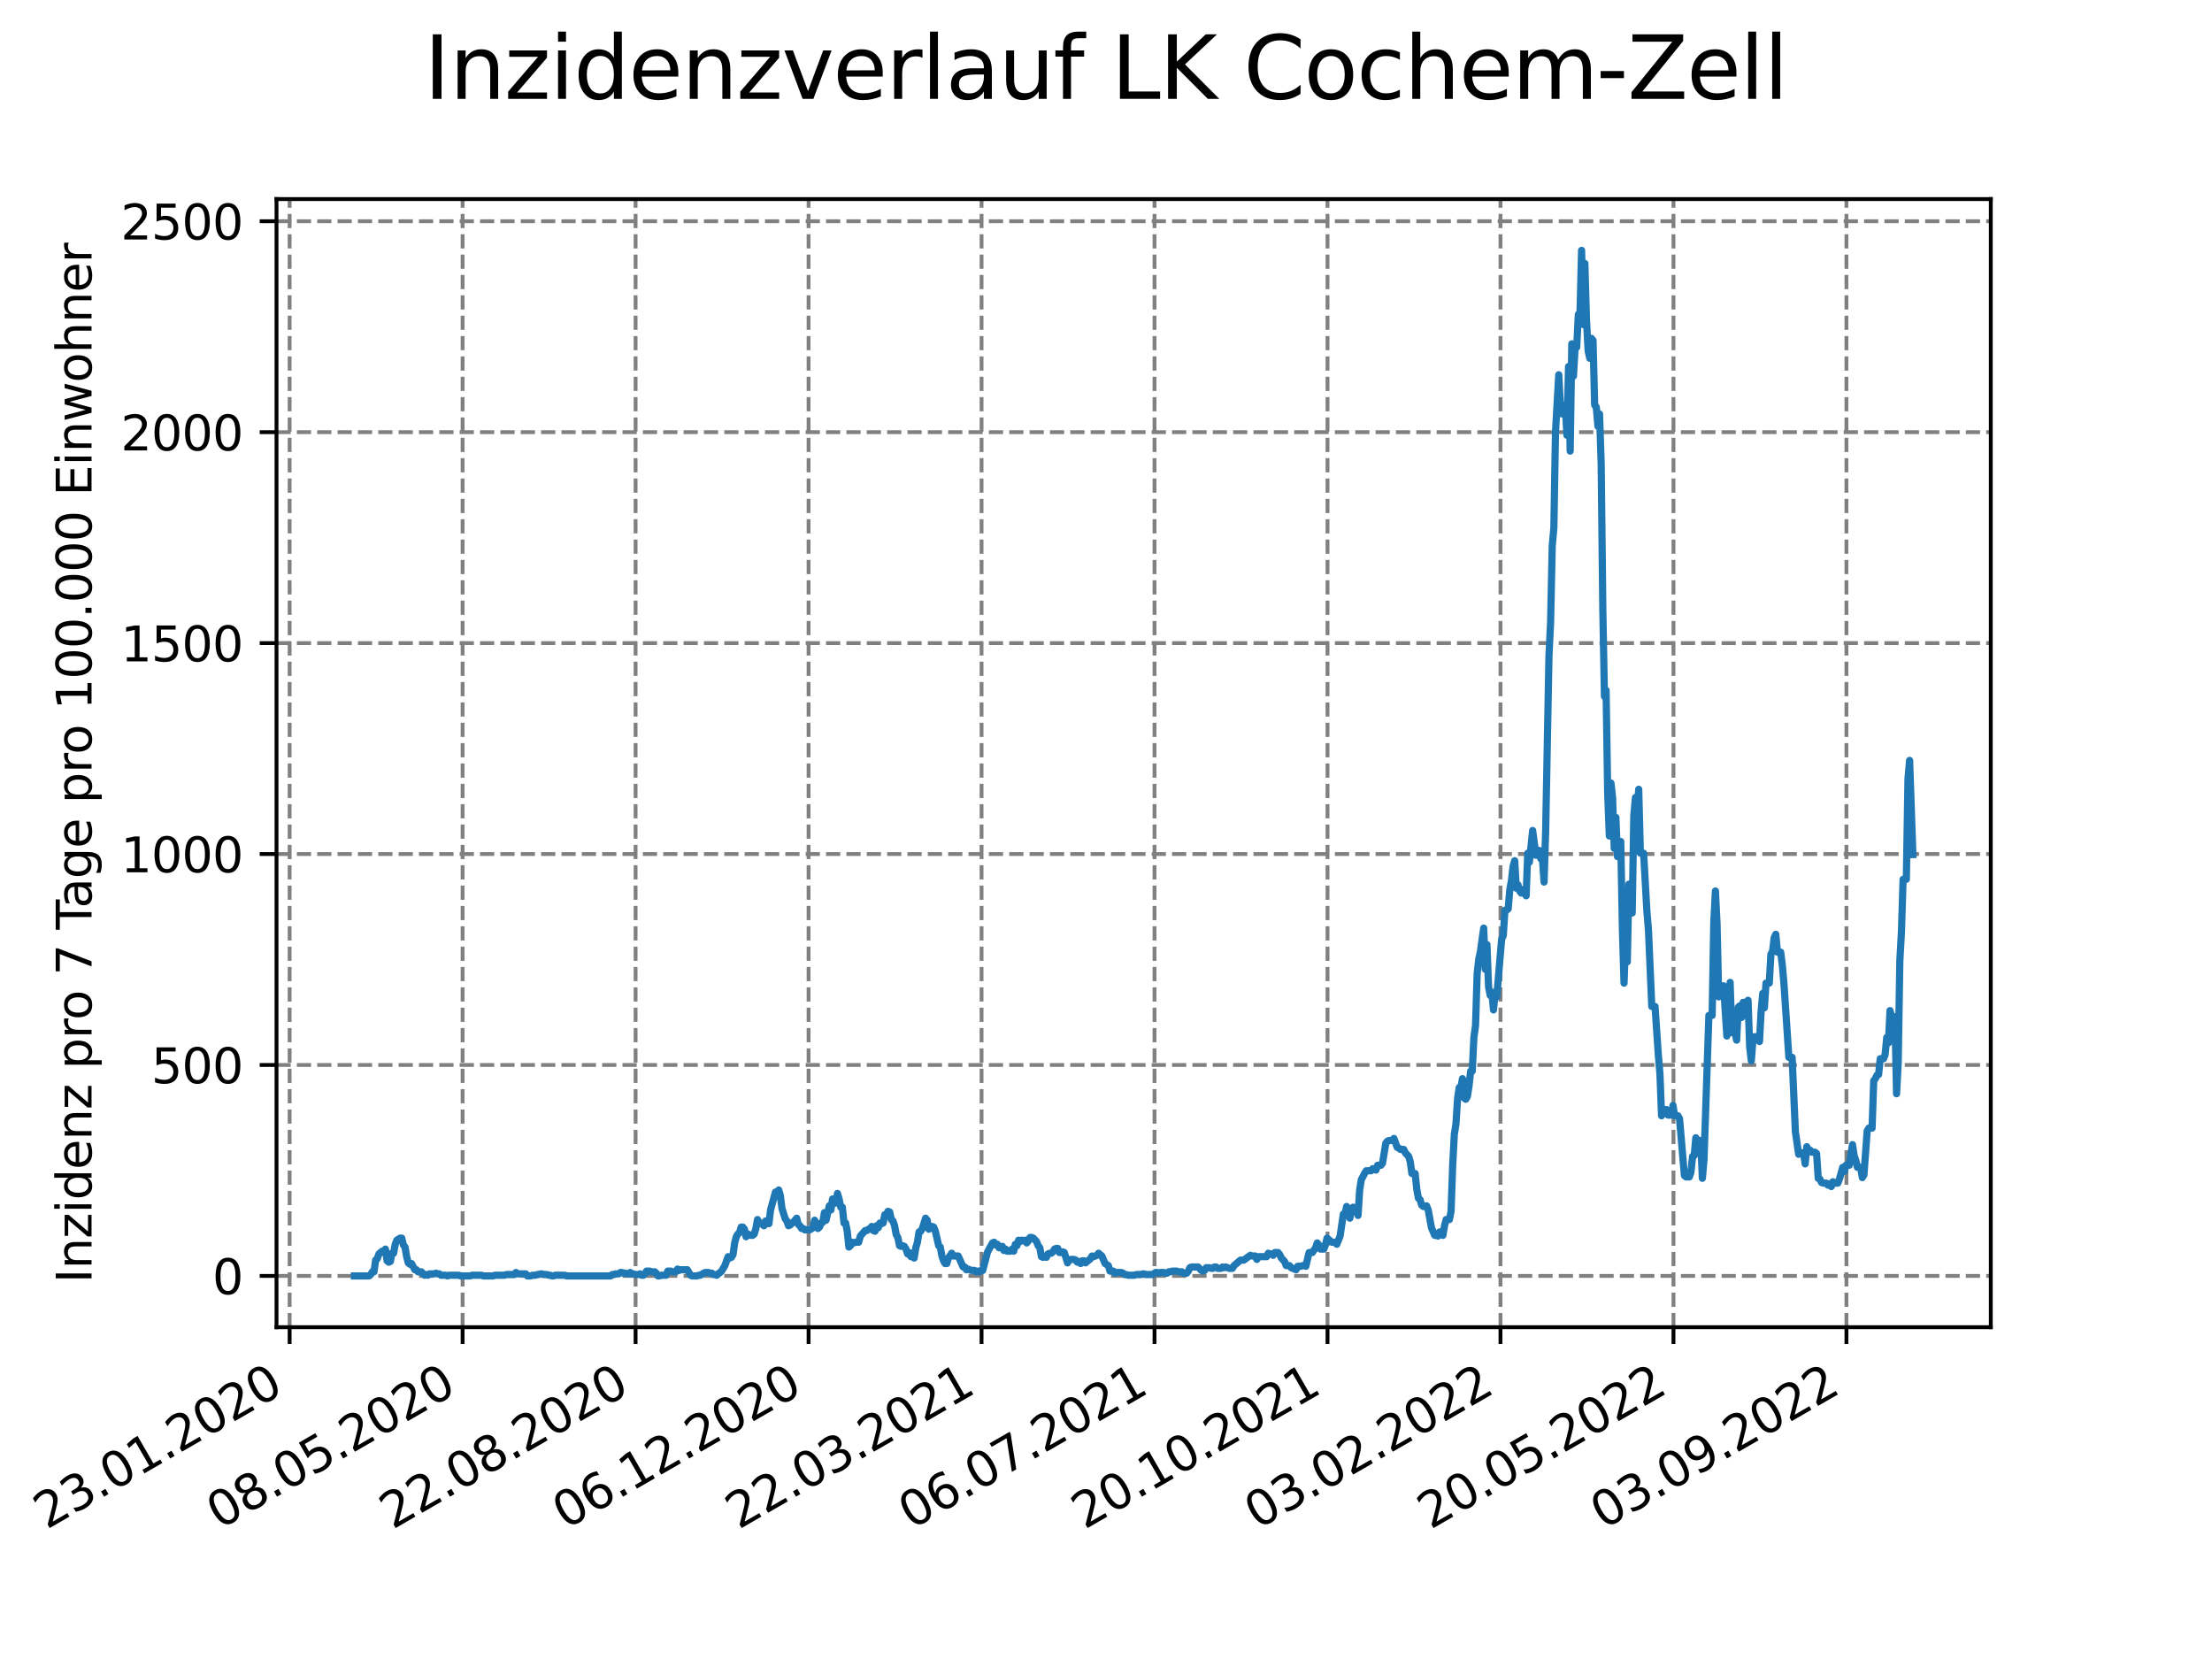 <?xml version="1.0" encoding="utf-8" standalone="no"?>
<!DOCTYPE svg PUBLIC "-//W3C//DTD SVG 1.1//EN"
  "http://www.w3.org/Graphics/SVG/1.1/DTD/svg11.dtd">
<svg xmlns:xlink="http://www.w3.org/1999/xlink" width="460.8pt" height="345.6pt" viewBox="0 0 460.8 345.6" xmlns="http://www.w3.org/2000/svg" version="1.1">
 <defs>
  <style type="text/css">*{stroke-linejoin: round; stroke-linecap: butt}</style>
 </defs>
 <g id="figure_1">
  <g id="patch_1">
   <path d="M 0 345.6 
L 460.8 345.6 
L 460.8 0 
L 0 0 
z
" style="fill: #ffffff"/>
  </g>
  <g id="axes_1">
   <g id="patch_2">
    <path d="M 57.6 276.48 
L 414.72 276.48 
L 414.72 41.472 
L 57.6 41.472 
z
" style="fill: #ffffff"/>
   </g>
   <g id="matplotlib.axis_1">
    <g id="xtick_1">
     <g id="line2d_1">
      <path d="M 60.334 276.48 
L 60.334 41.472 
" clip-path="url(#p005f970c4f)" style="fill: none; stroke-dasharray: 2.96,1.28; stroke-dashoffset: 0; stroke: #808080; stroke-width: 0.8"/>
     </g>
     <g id="line2d_2">
      <defs>
       <path id="m976bbdce3c" d="M 0 0 
L 0 3.5 
" style="stroke: #000000; stroke-width: 0.8"/>
      </defs>
      <g>
       <use xlink:href="#m976bbdce3c" x="60.334" y="276.48" style="stroke: #000000; stroke-width: 0.8"/>
      </g>
     </g>
     <g id="text_1">
      <!-- 23.01.2020 -->
      <g transform="translate(9.709 318.689) rotate(-30) scale(0.1 -0.1)">
       <defs>
        <path id="DejaVuSans-32" d="M 1228 531 
L 3431 531 
L 3431 0 
L 469 0 
L 469 531 
Q 828 903 1448 1529 
Q 2069 2156 2228 2338 
Q 2531 2678 2651 2914 
Q 2772 3150 2772 3378 
Q 2772 3750 2511 3984 
Q 2250 4219 1831 4219 
Q 1534 4219 1204 4116 
Q 875 4013 500 3803 
L 500 4441 
Q 881 4594 1212 4672 
Q 1544 4750 1819 4750 
Q 2544 4750 2975 4387 
Q 3406 4025 3406 3419 
Q 3406 3131 3298 2873 
Q 3191 2616 2906 2266 
Q 2828 2175 2409 1742 
Q 1991 1309 1228 531 
z
" transform="scale(0.016)"/>
        <path id="DejaVuSans-33" d="M 2597 2516 
Q 3050 2419 3304 2112 
Q 3559 1806 3559 1356 
Q 3559 666 3084 287 
Q 2609 -91 1734 -91 
Q 1441 -91 1130 -33 
Q 819 25 488 141 
L 488 750 
Q 750 597 1062 519 
Q 1375 441 1716 441 
Q 2309 441 2620 675 
Q 2931 909 2931 1356 
Q 2931 1769 2642 2001 
Q 2353 2234 1838 2234 
L 1294 2234 
L 1294 2753 
L 1863 2753 
Q 2328 2753 2575 2939 
Q 2822 3125 2822 3475 
Q 2822 3834 2567 4026 
Q 2313 4219 1838 4219 
Q 1578 4219 1281 4162 
Q 984 4106 628 3988 
L 628 4550 
Q 988 4650 1302 4700 
Q 1616 4750 1894 4750 
Q 2613 4750 3031 4423 
Q 3450 4097 3450 3541 
Q 3450 3153 3228 2886 
Q 3006 2619 2597 2516 
z
" transform="scale(0.016)"/>
        <path id="DejaVuSans-2e" d="M 684 794 
L 1344 794 
L 1344 0 
L 684 0 
L 684 794 
z
" transform="scale(0.016)"/>
        <path id="DejaVuSans-30" d="M 2034 4250 
Q 1547 4250 1301 3770 
Q 1056 3291 1056 2328 
Q 1056 1369 1301 889 
Q 1547 409 2034 409 
Q 2525 409 2770 889 
Q 3016 1369 3016 2328 
Q 3016 3291 2770 3770 
Q 2525 4250 2034 4250 
z
M 2034 4750 
Q 2819 4750 3233 4129 
Q 3647 3509 3647 2328 
Q 3647 1150 3233 529 
Q 2819 -91 2034 -91 
Q 1250 -91 836 529 
Q 422 1150 422 2328 
Q 422 3509 836 4129 
Q 1250 4750 2034 4750 
z
" transform="scale(0.016)"/>
        <path id="DejaVuSans-31" d="M 794 531 
L 1825 531 
L 1825 4091 
L 703 3866 
L 703 4441 
L 1819 4666 
L 2450 4666 
L 2450 531 
L 3481 531 
L 3481 0 
L 794 0 
L 794 531 
z
" transform="scale(0.016)"/>
       </defs>
       <use xlink:href="#DejaVuSans-32"/>
       <use xlink:href="#DejaVuSans-33" x="63.623"/>
       <use xlink:href="#DejaVuSans-2e" x="127.246"/>
       <use xlink:href="#DejaVuSans-30" x="159.033"/>
       <use xlink:href="#DejaVuSans-31" x="222.656"/>
       <use xlink:href="#DejaVuSans-2e" x="286.279"/>
       <use xlink:href="#DejaVuSans-32" x="318.066"/>
       <use xlink:href="#DejaVuSans-30" x="381.689"/>
       <use xlink:href="#DejaVuSans-32" x="445.312"/>
       <use xlink:href="#DejaVuSans-30" x="508.936"/>
      </g>
     </g>
    </g>
    <g id="xtick_2">
     <g id="line2d_3">
      <path d="M 96.369 276.48 
L 96.369 41.472 
" clip-path="url(#p005f970c4f)" style="fill: none; stroke-dasharray: 2.96,1.28; stroke-dashoffset: 0; stroke: #808080; stroke-width: 0.8"/>
     </g>
     <g id="line2d_4">
      <g>
       <use xlink:href="#m976bbdce3c" x="96.369" y="276.48" style="stroke: #000000; stroke-width: 0.8"/>
      </g>
     </g>
     <g id="text_2">
      <!-- 08.05.2020 -->
      <g transform="translate(45.744 318.689) rotate(-30) scale(0.1 -0.1)">
       <defs>
        <path id="DejaVuSans-38" d="M 2034 2216 
Q 1584 2216 1326 1975 
Q 1069 1734 1069 1313 
Q 1069 891 1326 650 
Q 1584 409 2034 409 
Q 2484 409 2743 651 
Q 3003 894 3003 1313 
Q 3003 1734 2745 1975 
Q 2488 2216 2034 2216 
z
M 1403 2484 
Q 997 2584 770 2862 
Q 544 3141 544 3541 
Q 544 4100 942 4425 
Q 1341 4750 2034 4750 
Q 2731 4750 3128 4425 
Q 3525 4100 3525 3541 
Q 3525 3141 3298 2862 
Q 3072 2584 2669 2484 
Q 3125 2378 3379 2068 
Q 3634 1759 3634 1313 
Q 3634 634 3220 271 
Q 2806 -91 2034 -91 
Q 1263 -91 848 271 
Q 434 634 434 1313 
Q 434 1759 690 2068 
Q 947 2378 1403 2484 
z
M 1172 3481 
Q 1172 3119 1398 2916 
Q 1625 2713 2034 2713 
Q 2441 2713 2670 2916 
Q 2900 3119 2900 3481 
Q 2900 3844 2670 4047 
Q 2441 4250 2034 4250 
Q 1625 4250 1398 4047 
Q 1172 3844 1172 3481 
z
" transform="scale(0.016)"/>
        <path id="DejaVuSans-35" d="M 691 4666 
L 3169 4666 
L 3169 4134 
L 1269 4134 
L 1269 2991 
Q 1406 3038 1543 3061 
Q 1681 3084 1819 3084 
Q 2600 3084 3056 2656 
Q 3513 2228 3513 1497 
Q 3513 744 3044 326 
Q 2575 -91 1722 -91 
Q 1428 -91 1123 -41 
Q 819 9 494 109 
L 494 744 
Q 775 591 1075 516 
Q 1375 441 1709 441 
Q 2250 441 2565 725 
Q 2881 1009 2881 1497 
Q 2881 1984 2565 2268 
Q 2250 2553 1709 2553 
Q 1456 2553 1204 2497 
Q 953 2441 691 2322 
L 691 4666 
z
" transform="scale(0.016)"/>
       </defs>
       <use xlink:href="#DejaVuSans-30"/>
       <use xlink:href="#DejaVuSans-38" x="63.623"/>
       <use xlink:href="#DejaVuSans-2e" x="127.246"/>
       <use xlink:href="#DejaVuSans-30" x="159.033"/>
       <use xlink:href="#DejaVuSans-35" x="222.656"/>
       <use xlink:href="#DejaVuSans-2e" x="286.279"/>
       <use xlink:href="#DejaVuSans-32" x="318.066"/>
       <use xlink:href="#DejaVuSans-30" x="381.689"/>
       <use xlink:href="#DejaVuSans-32" x="445.312"/>
       <use xlink:href="#DejaVuSans-30" x="508.936"/>
      </g>
     </g>
    </g>
    <g id="xtick_3">
     <g id="line2d_5">
      <path d="M 132.404 276.48 
L 132.404 41.472 
" clip-path="url(#p005f970c4f)" style="fill: none; stroke-dasharray: 2.96,1.28; stroke-dashoffset: 0; stroke: #808080; stroke-width: 0.8"/>
     </g>
     <g id="line2d_6">
      <g>
       <use xlink:href="#m976bbdce3c" x="132.404" y="276.48" style="stroke: #000000; stroke-width: 0.8"/>
      </g>
     </g>
     <g id="text_3">
      <!-- 22.08.2020 -->
      <g transform="translate(81.778 318.689) rotate(-30) scale(0.1 -0.1)">
       <use xlink:href="#DejaVuSans-32"/>
       <use xlink:href="#DejaVuSans-32" x="63.623"/>
       <use xlink:href="#DejaVuSans-2e" x="127.246"/>
       <use xlink:href="#DejaVuSans-30" x="159.033"/>
       <use xlink:href="#DejaVuSans-38" x="222.656"/>
       <use xlink:href="#DejaVuSans-2e" x="286.279"/>
       <use xlink:href="#DejaVuSans-32" x="318.066"/>
       <use xlink:href="#DejaVuSans-30" x="381.689"/>
       <use xlink:href="#DejaVuSans-32" x="445.312"/>
       <use xlink:href="#DejaVuSans-30" x="508.936"/>
      </g>
     </g>
    </g>
    <g id="xtick_4">
     <g id="line2d_7">
      <path d="M 168.439 276.48 
L 168.439 41.472 
" clip-path="url(#p005f970c4f)" style="fill: none; stroke-dasharray: 2.96,1.28; stroke-dashoffset: 0; stroke: #808080; stroke-width: 0.8"/>
     </g>
     <g id="line2d_8">
      <g>
       <use xlink:href="#m976bbdce3c" x="168.439" y="276.48" style="stroke: #000000; stroke-width: 0.8"/>
      </g>
     </g>
     <g id="text_4">
      <!-- 06.12.2020 -->
      <g transform="translate(117.813 318.689) rotate(-30) scale(0.1 -0.1)">
       <defs>
        <path id="DejaVuSans-36" d="M 2113 2584 
Q 1688 2584 1439 2293 
Q 1191 2003 1191 1497 
Q 1191 994 1439 701 
Q 1688 409 2113 409 
Q 2538 409 2786 701 
Q 3034 994 3034 1497 
Q 3034 2003 2786 2293 
Q 2538 2584 2113 2584 
z
M 3366 4563 
L 3366 3988 
Q 3128 4100 2886 4159 
Q 2644 4219 2406 4219 
Q 1781 4219 1451 3797 
Q 1122 3375 1075 2522 
Q 1259 2794 1537 2939 
Q 1816 3084 2150 3084 
Q 2853 3084 3261 2657 
Q 3669 2231 3669 1497 
Q 3669 778 3244 343 
Q 2819 -91 2113 -91 
Q 1303 -91 875 529 
Q 447 1150 447 2328 
Q 447 3434 972 4092 
Q 1497 4750 2381 4750 
Q 2619 4750 2861 4703 
Q 3103 4656 3366 4563 
z
" transform="scale(0.016)"/>
       </defs>
       <use xlink:href="#DejaVuSans-30"/>
       <use xlink:href="#DejaVuSans-36" x="63.623"/>
       <use xlink:href="#DejaVuSans-2e" x="127.246"/>
       <use xlink:href="#DejaVuSans-31" x="159.033"/>
       <use xlink:href="#DejaVuSans-32" x="222.656"/>
       <use xlink:href="#DejaVuSans-2e" x="286.279"/>
       <use xlink:href="#DejaVuSans-32" x="318.066"/>
       <use xlink:href="#DejaVuSans-30" x="381.689"/>
       <use xlink:href="#DejaVuSans-32" x="445.312"/>
       <use xlink:href="#DejaVuSans-30" x="508.936"/>
      </g>
     </g>
    </g>
    <g id="xtick_5">
     <g id="line2d_9">
      <path d="M 204.474 276.48 
L 204.474 41.472 
" clip-path="url(#p005f970c4f)" style="fill: none; stroke-dasharray: 2.96,1.28; stroke-dashoffset: 0; stroke: #808080; stroke-width: 0.8"/>
     </g>
     <g id="line2d_10">
      <g>
       <use xlink:href="#m976bbdce3c" x="204.474" y="276.48" style="stroke: #000000; stroke-width: 0.8"/>
      </g>
     </g>
     <g id="text_5">
      <!-- 22.03.2021 -->
      <g transform="translate(153.848 318.689) rotate(-30) scale(0.1 -0.1)">
       <use xlink:href="#DejaVuSans-32"/>
       <use xlink:href="#DejaVuSans-32" x="63.623"/>
       <use xlink:href="#DejaVuSans-2e" x="127.246"/>
       <use xlink:href="#DejaVuSans-30" x="159.033"/>
       <use xlink:href="#DejaVuSans-33" x="222.656"/>
       <use xlink:href="#DejaVuSans-2e" x="286.279"/>
       <use xlink:href="#DejaVuSans-32" x="318.066"/>
       <use xlink:href="#DejaVuSans-30" x="381.689"/>
       <use xlink:href="#DejaVuSans-32" x="445.312"/>
       <use xlink:href="#DejaVuSans-31" x="508.936"/>
      </g>
     </g>
    </g>
    <g id="xtick_6">
     <g id="line2d_11">
      <path d="M 240.509 276.48 
L 240.509 41.472 
" clip-path="url(#p005f970c4f)" style="fill: none; stroke-dasharray: 2.96,1.28; stroke-dashoffset: 0; stroke: #808080; stroke-width: 0.8"/>
     </g>
     <g id="line2d_12">
      <g>
       <use xlink:href="#m976bbdce3c" x="240.509" y="276.48" style="stroke: #000000; stroke-width: 0.8"/>
      </g>
     </g>
     <g id="text_6">
      <!-- 06.07.2021 -->
      <g transform="translate(189.883 318.689) rotate(-30) scale(0.1 -0.1)">
       <defs>
        <path id="DejaVuSans-37" d="M 525 4666 
L 3525 4666 
L 3525 4397 
L 1831 0 
L 1172 0 
L 2766 4134 
L 525 4134 
L 525 4666 
z
" transform="scale(0.016)"/>
       </defs>
       <use xlink:href="#DejaVuSans-30"/>
       <use xlink:href="#DejaVuSans-36" x="63.623"/>
       <use xlink:href="#DejaVuSans-2e" x="127.246"/>
       <use xlink:href="#DejaVuSans-30" x="159.033"/>
       <use xlink:href="#DejaVuSans-37" x="222.656"/>
       <use xlink:href="#DejaVuSans-2e" x="286.279"/>
       <use xlink:href="#DejaVuSans-32" x="318.066"/>
       <use xlink:href="#DejaVuSans-30" x="381.689"/>
       <use xlink:href="#DejaVuSans-32" x="445.312"/>
       <use xlink:href="#DejaVuSans-31" x="508.936"/>
      </g>
     </g>
    </g>
    <g id="xtick_7">
     <g id="line2d_13">
      <path d="M 276.544 276.48 
L 276.544 41.472 
" clip-path="url(#p005f970c4f)" style="fill: none; stroke-dasharray: 2.96,1.28; stroke-dashoffset: 0; stroke: #808080; stroke-width: 0.8"/>
     </g>
     <g id="line2d_14">
      <g>
       <use xlink:href="#m976bbdce3c" x="276.544" y="276.48" style="stroke: #000000; stroke-width: 0.8"/>
      </g>
     </g>
     <g id="text_7">
      <!-- 20.10.2021 -->
      <g transform="translate(225.918 318.689) rotate(-30) scale(0.1 -0.1)">
       <use xlink:href="#DejaVuSans-32"/>
       <use xlink:href="#DejaVuSans-30" x="63.623"/>
       <use xlink:href="#DejaVuSans-2e" x="127.246"/>
       <use xlink:href="#DejaVuSans-31" x="159.033"/>
       <use xlink:href="#DejaVuSans-30" x="222.656"/>
       <use xlink:href="#DejaVuSans-2e" x="286.279"/>
       <use xlink:href="#DejaVuSans-32" x="318.066"/>
       <use xlink:href="#DejaVuSans-30" x="381.689"/>
       <use xlink:href="#DejaVuSans-32" x="445.312"/>
       <use xlink:href="#DejaVuSans-31" x="508.936"/>
      </g>
     </g>
    </g>
    <g id="xtick_8">
     <g id="line2d_15">
      <path d="M 312.578 276.48 
L 312.578 41.472 
" clip-path="url(#p005f970c4f)" style="fill: none; stroke-dasharray: 2.96,1.28; stroke-dashoffset: 0; stroke: #808080; stroke-width: 0.8"/>
     </g>
     <g id="line2d_16">
      <g>
       <use xlink:href="#m976bbdce3c" x="312.578" y="276.48" style="stroke: #000000; stroke-width: 0.8"/>
      </g>
     </g>
     <g id="text_8">
      <!-- 03.02.2022 -->
      <g transform="translate(261.953 318.689) rotate(-30) scale(0.1 -0.1)">
       <use xlink:href="#DejaVuSans-30"/>
       <use xlink:href="#DejaVuSans-33" x="63.623"/>
       <use xlink:href="#DejaVuSans-2e" x="127.246"/>
       <use xlink:href="#DejaVuSans-30" x="159.033"/>
       <use xlink:href="#DejaVuSans-32" x="222.656"/>
       <use xlink:href="#DejaVuSans-2e" x="286.279"/>
       <use xlink:href="#DejaVuSans-32" x="318.066"/>
       <use xlink:href="#DejaVuSans-30" x="381.689"/>
       <use xlink:href="#DejaVuSans-32" x="445.312"/>
       <use xlink:href="#DejaVuSans-32" x="508.936"/>
      </g>
     </g>
    </g>
    <g id="xtick_9">
     <g id="line2d_17">
      <path d="M 348.613 276.48 
L 348.613 41.472 
" clip-path="url(#p005f970c4f)" style="fill: none; stroke-dasharray: 2.96,1.28; stroke-dashoffset: 0; stroke: #808080; stroke-width: 0.8"/>
     </g>
     <g id="line2d_18">
      <g>
       <use xlink:href="#m976bbdce3c" x="348.613" y="276.48" style="stroke: #000000; stroke-width: 0.8"/>
      </g>
     </g>
     <g id="text_9">
      <!-- 20.05.2022 -->
      <g transform="translate(297.988 318.689) rotate(-30) scale(0.1 -0.1)">
       <use xlink:href="#DejaVuSans-32"/>
       <use xlink:href="#DejaVuSans-30" x="63.623"/>
       <use xlink:href="#DejaVuSans-2e" x="127.246"/>
       <use xlink:href="#DejaVuSans-30" x="159.033"/>
       <use xlink:href="#DejaVuSans-35" x="222.656"/>
       <use xlink:href="#DejaVuSans-2e" x="286.279"/>
       <use xlink:href="#DejaVuSans-32" x="318.066"/>
       <use xlink:href="#DejaVuSans-30" x="381.689"/>
       <use xlink:href="#DejaVuSans-32" x="445.312"/>
       <use xlink:href="#DejaVuSans-32" x="508.936"/>
      </g>
     </g>
    </g>
    <g id="xtick_10">
     <g id="line2d_19">
      <path d="M 384.648 276.48 
L 384.648 41.472 
" clip-path="url(#p005f970c4f)" style="fill: none; stroke-dasharray: 2.96,1.28; stroke-dashoffset: 0; stroke: #808080; stroke-width: 0.8"/>
     </g>
     <g id="line2d_20">
      <g>
       <use xlink:href="#m976bbdce3c" x="384.648" y="276.48" style="stroke: #000000; stroke-width: 0.8"/>
      </g>
     </g>
     <g id="text_10">
      <!-- 03.09.2022 -->
      <g transform="translate(334.023 318.689) rotate(-30) scale(0.1 -0.1)">
       <defs>
        <path id="DejaVuSans-39" d="M 703 97 
L 703 672 
Q 941 559 1184 500 
Q 1428 441 1663 441 
Q 2288 441 2617 861 
Q 2947 1281 2994 2138 
Q 2813 1869 2534 1725 
Q 2256 1581 1919 1581 
Q 1219 1581 811 2004 
Q 403 2428 403 3163 
Q 403 3881 828 4315 
Q 1253 4750 1959 4750 
Q 2769 4750 3195 4129 
Q 3622 3509 3622 2328 
Q 3622 1225 3098 567 
Q 2575 -91 1691 -91 
Q 1453 -91 1209 -44 
Q 966 3 703 97 
z
M 1959 2075 
Q 2384 2075 2632 2365 
Q 2881 2656 2881 3163 
Q 2881 3666 2632 3958 
Q 2384 4250 1959 4250 
Q 1534 4250 1286 3958 
Q 1038 3666 1038 3163 
Q 1038 2656 1286 2365 
Q 1534 2075 1959 2075 
z
" transform="scale(0.016)"/>
       </defs>
       <use xlink:href="#DejaVuSans-30"/>
       <use xlink:href="#DejaVuSans-33" x="63.623"/>
       <use xlink:href="#DejaVuSans-2e" x="127.246"/>
       <use xlink:href="#DejaVuSans-30" x="159.033"/>
       <use xlink:href="#DejaVuSans-39" x="222.656"/>
       <use xlink:href="#DejaVuSans-2e" x="286.279"/>
       <use xlink:href="#DejaVuSans-32" x="318.066"/>
       <use xlink:href="#DejaVuSans-30" x="381.689"/>
       <use xlink:href="#DejaVuSans-32" x="445.312"/>
       <use xlink:href="#DejaVuSans-32" x="508.936"/>
      </g>
     </g>
    </g>
   </g>
   <g id="matplotlib.axis_2">
    <g id="ytick_1">
     <g id="line2d_21">
      <path d="M 57.6 265.798 
L 414.72 265.798 
" clip-path="url(#p005f970c4f)" style="fill: none; stroke-dasharray: 2.96,1.28; stroke-dashoffset: 0; stroke: #808080; stroke-width: 0.8"/>
     </g>
     <g id="line2d_22">
      <defs>
       <path id="mf72c7a0698" d="M 0 0 
L -3.5 0 
" style="stroke: #000000; stroke-width: 0.8"/>
      </defs>
      <g>
       <use xlink:href="#mf72c7a0698" x="57.6" y="265.798" style="stroke: #000000; stroke-width: 0.8"/>
      </g>
     </g>
     <g id="text_11">
      <!-- 0 -->
      <g transform="translate(44.237 269.597) scale(0.1 -0.1)">
       <use xlink:href="#DejaVuSans-30"/>
      </g>
     </g>
    </g>
    <g id="ytick_2">
     <g id="line2d_23">
      <path d="M 57.6 221.856 
L 414.72 221.856 
" clip-path="url(#p005f970c4f)" style="fill: none; stroke-dasharray: 2.96,1.28; stroke-dashoffset: 0; stroke: #808080; stroke-width: 0.8"/>
     </g>
     <g id="line2d_24">
      <g>
       <use xlink:href="#mf72c7a0698" x="57.6" y="221.856" style="stroke: #000000; stroke-width: 0.8"/>
      </g>
     </g>
     <g id="text_12">
      <!-- 500 -->
      <g transform="translate(31.512 225.655) scale(0.1 -0.1)">
       <use xlink:href="#DejaVuSans-35"/>
       <use xlink:href="#DejaVuSans-30" x="63.623"/>
       <use xlink:href="#DejaVuSans-30" x="127.246"/>
      </g>
     </g>
    </g>
    <g id="ytick_3">
     <g id="line2d_25">
      <path d="M 57.6 177.913 
L 414.72 177.913 
" clip-path="url(#p005f970c4f)" style="fill: none; stroke-dasharray: 2.96,1.28; stroke-dashoffset: 0; stroke: #808080; stroke-width: 0.8"/>
     </g>
     <g id="line2d_26">
      <g>
       <use xlink:href="#mf72c7a0698" x="57.6" y="177.913" style="stroke: #000000; stroke-width: 0.8"/>
      </g>
     </g>
     <g id="text_13">
      <!-- 1000 -->
      <g transform="translate(25.15 181.712) scale(0.1 -0.1)">
       <use xlink:href="#DejaVuSans-31"/>
       <use xlink:href="#DejaVuSans-30" x="63.623"/>
       <use xlink:href="#DejaVuSans-30" x="127.246"/>
       <use xlink:href="#DejaVuSans-30" x="190.869"/>
      </g>
     </g>
    </g>
    <g id="ytick_4">
     <g id="line2d_27">
      <path d="M 57.6 133.971 
L 414.72 133.971 
" clip-path="url(#p005f970c4f)" style="fill: none; stroke-dasharray: 2.96,1.28; stroke-dashoffset: 0; stroke: #808080; stroke-width: 0.8"/>
     </g>
     <g id="line2d_28">
      <g>
       <use xlink:href="#mf72c7a0698" x="57.6" y="133.971" style="stroke: #000000; stroke-width: 0.8"/>
      </g>
     </g>
     <g id="text_14">
      <!-- 1500 -->
      <g transform="translate(25.15 137.77) scale(0.1 -0.1)">
       <use xlink:href="#DejaVuSans-31"/>
       <use xlink:href="#DejaVuSans-35" x="63.623"/>
       <use xlink:href="#DejaVuSans-30" x="127.246"/>
       <use xlink:href="#DejaVuSans-30" x="190.869"/>
      </g>
     </g>
    </g>
    <g id="ytick_5">
     <g id="line2d_29">
      <path d="M 57.6 90.029 
L 414.72 90.029 
" clip-path="url(#p005f970c4f)" style="fill: none; stroke-dasharray: 2.96,1.28; stroke-dashoffset: 0; stroke: #808080; stroke-width: 0.8"/>
     </g>
     <g id="line2d_30">
      <g>
       <use xlink:href="#mf72c7a0698" x="57.6" y="90.029" style="stroke: #000000; stroke-width: 0.8"/>
      </g>
     </g>
     <g id="text_15">
      <!-- 2000 -->
      <g transform="translate(25.15 93.828) scale(0.1 -0.1)">
       <use xlink:href="#DejaVuSans-32"/>
       <use xlink:href="#DejaVuSans-30" x="63.623"/>
       <use xlink:href="#DejaVuSans-30" x="127.246"/>
       <use xlink:href="#DejaVuSans-30" x="190.869"/>
      </g>
     </g>
    </g>
    <g id="ytick_6">
     <g id="line2d_31">
      <path d="M 57.6 46.086 
L 414.72 46.086 
" clip-path="url(#p005f970c4f)" style="fill: none; stroke-dasharray: 2.96,1.28; stroke-dashoffset: 0; stroke: #808080; stroke-width: 0.8"/>
     </g>
     <g id="line2d_32">
      <g>
       <use xlink:href="#mf72c7a0698" x="57.6" y="46.086" style="stroke: #000000; stroke-width: 0.8"/>
      </g>
     </g>
     <g id="text_16">
      <!-- 2500 -->
      <g transform="translate(25.15 49.886) scale(0.1 -0.1)">
       <use xlink:href="#DejaVuSans-32"/>
       <use xlink:href="#DejaVuSans-35" x="63.623"/>
       <use xlink:href="#DejaVuSans-30" x="127.246"/>
       <use xlink:href="#DejaVuSans-30" x="190.869"/>
      </g>
     </g>
    </g>
    <g id="text_17">
     <!-- Inzidenz pro 7 Tage pro 100.000 Einwohner -->
     <g transform="translate(19.07 267.301) rotate(-90) scale(0.1 -0.1)">
      <defs>
       <path id="DejaVuSans-49" d="M 628 4666 
L 1259 4666 
L 1259 0 
L 628 0 
L 628 4666 
z
" transform="scale(0.016)"/>
       <path id="DejaVuSans-6e" d="M 3513 2113 
L 3513 0 
L 2938 0 
L 2938 2094 
Q 2938 2591 2744 2837 
Q 2550 3084 2163 3084 
Q 1697 3084 1428 2787 
Q 1159 2491 1159 1978 
L 1159 0 
L 581 0 
L 581 3500 
L 1159 3500 
L 1159 2956 
Q 1366 3272 1645 3428 
Q 1925 3584 2291 3584 
Q 2894 3584 3203 3211 
Q 3513 2838 3513 2113 
z
" transform="scale(0.016)"/>
       <path id="DejaVuSans-7a" d="M 353 3500 
L 3084 3500 
L 3084 2975 
L 922 459 
L 3084 459 
L 3084 0 
L 275 0 
L 275 525 
L 2438 3041 
L 353 3041 
L 353 3500 
z
" transform="scale(0.016)"/>
       <path id="DejaVuSans-69" d="M 603 3500 
L 1178 3500 
L 1178 0 
L 603 0 
L 603 3500 
z
M 603 4863 
L 1178 4863 
L 1178 4134 
L 603 4134 
L 603 4863 
z
" transform="scale(0.016)"/>
       <path id="DejaVuSans-64" d="M 2906 2969 
L 2906 4863 
L 3481 4863 
L 3481 0 
L 2906 0 
L 2906 525 
Q 2725 213 2448 61 
Q 2172 -91 1784 -91 
Q 1150 -91 751 415 
Q 353 922 353 1747 
Q 353 2572 751 3078 
Q 1150 3584 1784 3584 
Q 2172 3584 2448 3432 
Q 2725 3281 2906 2969 
z
M 947 1747 
Q 947 1113 1208 752 
Q 1469 391 1925 391 
Q 2381 391 2643 752 
Q 2906 1113 2906 1747 
Q 2906 2381 2643 2742 
Q 2381 3103 1925 3103 
Q 1469 3103 1208 2742 
Q 947 2381 947 1747 
z
" transform="scale(0.016)"/>
       <path id="DejaVuSans-65" d="M 3597 1894 
L 3597 1613 
L 953 1613 
Q 991 1019 1311 708 
Q 1631 397 2203 397 
Q 2534 397 2845 478 
Q 3156 559 3463 722 
L 3463 178 
Q 3153 47 2828 -22 
Q 2503 -91 2169 -91 
Q 1331 -91 842 396 
Q 353 884 353 1716 
Q 353 2575 817 3079 
Q 1281 3584 2069 3584 
Q 2775 3584 3186 3129 
Q 3597 2675 3597 1894 
z
M 3022 2063 
Q 3016 2534 2758 2815 
Q 2500 3097 2075 3097 
Q 1594 3097 1305 2825 
Q 1016 2553 972 2059 
L 3022 2063 
z
" transform="scale(0.016)"/>
       <path id="DejaVuSans-20" transform="scale(0.016)"/>
       <path id="DejaVuSans-70" d="M 1159 525 
L 1159 -1331 
L 581 -1331 
L 581 3500 
L 1159 3500 
L 1159 2969 
Q 1341 3281 1617 3432 
Q 1894 3584 2278 3584 
Q 2916 3584 3314 3078 
Q 3713 2572 3713 1747 
Q 3713 922 3314 415 
Q 2916 -91 2278 -91 
Q 1894 -91 1617 61 
Q 1341 213 1159 525 
z
M 3116 1747 
Q 3116 2381 2855 2742 
Q 2594 3103 2138 3103 
Q 1681 3103 1420 2742 
Q 1159 2381 1159 1747 
Q 1159 1113 1420 752 
Q 1681 391 2138 391 
Q 2594 391 2855 752 
Q 3116 1113 3116 1747 
z
" transform="scale(0.016)"/>
       <path id="DejaVuSans-72" d="M 2631 2963 
Q 2534 3019 2420 3045 
Q 2306 3072 2169 3072 
Q 1681 3072 1420 2755 
Q 1159 2438 1159 1844 
L 1159 0 
L 581 0 
L 581 3500 
L 1159 3500 
L 1159 2956 
Q 1341 3275 1631 3429 
Q 1922 3584 2338 3584 
Q 2397 3584 2469 3576 
Q 2541 3569 2628 3553 
L 2631 2963 
z
" transform="scale(0.016)"/>
       <path id="DejaVuSans-6f" d="M 1959 3097 
Q 1497 3097 1228 2736 
Q 959 2375 959 1747 
Q 959 1119 1226 758 
Q 1494 397 1959 397 
Q 2419 397 2687 759 
Q 2956 1122 2956 1747 
Q 2956 2369 2687 2733 
Q 2419 3097 1959 3097 
z
M 1959 3584 
Q 2709 3584 3137 3096 
Q 3566 2609 3566 1747 
Q 3566 888 3137 398 
Q 2709 -91 1959 -91 
Q 1206 -91 779 398 
Q 353 888 353 1747 
Q 353 2609 779 3096 
Q 1206 3584 1959 3584 
z
" transform="scale(0.016)"/>
       <path id="DejaVuSans-54" d="M -19 4666 
L 3928 4666 
L 3928 4134 
L 2272 4134 
L 2272 0 
L 1638 0 
L 1638 4134 
L -19 4134 
L -19 4666 
z
" transform="scale(0.016)"/>
       <path id="DejaVuSans-61" d="M 2194 1759 
Q 1497 1759 1228 1600 
Q 959 1441 959 1056 
Q 959 750 1161 570 
Q 1363 391 1709 391 
Q 2188 391 2477 730 
Q 2766 1069 2766 1631 
L 2766 1759 
L 2194 1759 
z
M 3341 1997 
L 3341 0 
L 2766 0 
L 2766 531 
Q 2569 213 2275 61 
Q 1981 -91 1556 -91 
Q 1019 -91 701 211 
Q 384 513 384 1019 
Q 384 1609 779 1909 
Q 1175 2209 1959 2209 
L 2766 2209 
L 2766 2266 
Q 2766 2663 2505 2880 
Q 2244 3097 1772 3097 
Q 1472 3097 1187 3025 
Q 903 2953 641 2809 
L 641 3341 
Q 956 3463 1253 3523 
Q 1550 3584 1831 3584 
Q 2591 3584 2966 3190 
Q 3341 2797 3341 1997 
z
" transform="scale(0.016)"/>
       <path id="DejaVuSans-67" d="M 2906 1791 
Q 2906 2416 2648 2759 
Q 2391 3103 1925 3103 
Q 1463 3103 1205 2759 
Q 947 2416 947 1791 
Q 947 1169 1205 825 
Q 1463 481 1925 481 
Q 2391 481 2648 825 
Q 2906 1169 2906 1791 
z
M 3481 434 
Q 3481 -459 3084 -895 
Q 2688 -1331 1869 -1331 
Q 1566 -1331 1297 -1286 
Q 1028 -1241 775 -1147 
L 775 -588 
Q 1028 -725 1275 -790 
Q 1522 -856 1778 -856 
Q 2344 -856 2625 -561 
Q 2906 -266 2906 331 
L 2906 616 
Q 2728 306 2450 153 
Q 2172 0 1784 0 
Q 1141 0 747 490 
Q 353 981 353 1791 
Q 353 2603 747 3093 
Q 1141 3584 1784 3584 
Q 2172 3584 2450 3431 
Q 2728 3278 2906 2969 
L 2906 3500 
L 3481 3500 
L 3481 434 
z
" transform="scale(0.016)"/>
       <path id="DejaVuSans-45" d="M 628 4666 
L 3578 4666 
L 3578 4134 
L 1259 4134 
L 1259 2753 
L 3481 2753 
L 3481 2222 
L 1259 2222 
L 1259 531 
L 3634 531 
L 3634 0 
L 628 0 
L 628 4666 
z
" transform="scale(0.016)"/>
       <path id="DejaVuSans-77" d="M 269 3500 
L 844 3500 
L 1563 769 
L 2278 3500 
L 2956 3500 
L 3675 769 
L 4391 3500 
L 4966 3500 
L 4050 0 
L 3372 0 
L 2619 2869 
L 1863 0 
L 1184 0 
L 269 3500 
z
" transform="scale(0.016)"/>
       <path id="DejaVuSans-68" d="M 3513 2113 
L 3513 0 
L 2938 0 
L 2938 2094 
Q 2938 2591 2744 2837 
Q 2550 3084 2163 3084 
Q 1697 3084 1428 2787 
Q 1159 2491 1159 1978 
L 1159 0 
L 581 0 
L 581 4863 
L 1159 4863 
L 1159 2956 
Q 1366 3272 1645 3428 
Q 1925 3584 2291 3584 
Q 2894 3584 3203 3211 
Q 3513 2838 3513 2113 
z
" transform="scale(0.016)"/>
      </defs>
      <use xlink:href="#DejaVuSans-49"/>
      <use xlink:href="#DejaVuSans-6e" x="29.492"/>
      <use xlink:href="#DejaVuSans-7a" x="92.871"/>
      <use xlink:href="#DejaVuSans-69" x="145.361"/>
      <use xlink:href="#DejaVuSans-64" x="173.145"/>
      <use xlink:href="#DejaVuSans-65" x="236.621"/>
      <use xlink:href="#DejaVuSans-6e" x="298.145"/>
      <use xlink:href="#DejaVuSans-7a" x="361.523"/>
      <use xlink:href="#DejaVuSans-20" x="414.014"/>
      <use xlink:href="#DejaVuSans-70" x="445.801"/>
      <use xlink:href="#DejaVuSans-72" x="509.277"/>
      <use xlink:href="#DejaVuSans-6f" x="548.141"/>
      <use xlink:href="#DejaVuSans-20" x="609.322"/>
      <use xlink:href="#DejaVuSans-37" x="641.109"/>
      <use xlink:href="#DejaVuSans-20" x="704.732"/>
      <use xlink:href="#DejaVuSans-54" x="736.52"/>
      <use xlink:href="#DejaVuSans-61" x="781.104"/>
      <use xlink:href="#DejaVuSans-67" x="842.383"/>
      <use xlink:href="#DejaVuSans-65" x="905.859"/>
      <use xlink:href="#DejaVuSans-20" x="967.383"/>
      <use xlink:href="#DejaVuSans-70" x="999.17"/>
      <use xlink:href="#DejaVuSans-72" x="1062.646"/>
      <use xlink:href="#DejaVuSans-6f" x="1101.51"/>
      <use xlink:href="#DejaVuSans-20" x="1162.691"/>
      <use xlink:href="#DejaVuSans-31" x="1194.479"/>
      <use xlink:href="#DejaVuSans-30" x="1258.102"/>
      <use xlink:href="#DejaVuSans-30" x="1321.725"/>
      <use xlink:href="#DejaVuSans-2e" x="1385.348"/>
      <use xlink:href="#DejaVuSans-30" x="1417.135"/>
      <use xlink:href="#DejaVuSans-30" x="1480.758"/>
      <use xlink:href="#DejaVuSans-30" x="1544.381"/>
      <use xlink:href="#DejaVuSans-20" x="1608.004"/>
      <use xlink:href="#DejaVuSans-45" x="1639.791"/>
      <use xlink:href="#DejaVuSans-69" x="1702.975"/>
      <use xlink:href="#DejaVuSans-6e" x="1730.758"/>
      <use xlink:href="#DejaVuSans-77" x="1794.137"/>
      <use xlink:href="#DejaVuSans-6f" x="1875.924"/>
      <use xlink:href="#DejaVuSans-68" x="1937.105"/>
      <use xlink:href="#DejaVuSans-6e" x="2000.484"/>
      <use xlink:href="#DejaVuSans-65" x="2063.863"/>
      <use xlink:href="#DejaVuSans-72" x="2125.387"/>
     </g>
    </g>
   </g>
   <g id="line2d_33">
    <path d="M 73.833 265.798 
L 76.892 265.798 
L 77.232 265.511 
L 77.572 264.939 
L 77.912 264.939 
L 78.252 262.504 
L 78.592 262.218 
L 78.932 261.216 
L 79.612 260.643 
L 79.952 260.643 
L 80.292 260.213 
L 80.632 262.648 
L 80.972 262.934 
L 81.312 262.791 
L 81.652 261.072 
L 81.992 261.072 
L 82.332 259.211 
L 82.671 258.352 
L 83.351 257.922 
L 83.691 257.922 
L 84.031 259.354 
L 84.371 259.784 
L 84.711 261.788 
L 85.051 263.077 
L 85.391 263.364 
L 85.731 263.22 
L 86.411 264.509 
L 86.751 264.509 
L 87.091 264.939 
L 87.771 264.939 
L 88.451 265.655 
L 88.791 265.511 
L 89.131 265.655 
L 89.471 265.368 
L 90.49 265.368 
L 90.83 265.225 
L 91.17 265.368 
L 91.51 265.368 
L 91.85 265.655 
L 92.87 265.655 
L 93.21 265.798 
L 93.55 265.655 
L 95.59 265.655 
L 95.93 265.798 
L 97.969 265.798 
L 98.309 265.655 
L 100.349 265.655 
L 100.689 265.798 
L 102.729 265.798 
L 103.069 265.655 
L 105.108 265.655 
L 105.448 265.511 
L 107.148 265.511 
L 107.488 265.082 
L 107.828 265.368 
L 109.528 265.368 
L 109.868 265.798 
L 110.548 265.798 
L 110.888 265.655 
L 111.567 265.655 
L 111.907 265.511 
L 112.247 265.511 
L 112.587 265.368 
L 112.927 265.368 
L 113.267 265.511 
L 113.947 265.511 
L 114.287 265.655 
L 114.627 265.655 
L 114.967 265.798 
L 115.307 265.798 
L 115.647 265.655 
L 117.687 265.655 
L 118.027 265.798 
L 127.205 265.798 
L 127.545 265.511 
L 127.885 265.511 
L 128.225 265.368 
L 128.905 265.368 
L 129.245 265.082 
L 129.585 265.082 
L 129.925 265.225 
L 130.265 265.225 
L 130.605 265.368 
L 130.945 265.368 
L 131.285 265.082 
L 131.625 265.368 
L 131.965 265.368 
L 132.305 265.511 
L 132.984 265.511 
L 133.324 265.368 
L 133.664 265.655 
L 134.004 265.655 
L 134.344 265.368 
L 134.684 264.795 
L 135.364 264.795 
L 135.704 264.939 
L 136.384 264.939 
L 136.724 265.225 
L 137.064 265.798 
L 137.404 265.798 
L 137.744 265.655 
L 138.764 265.655 
L 139.104 264.795 
L 139.783 264.795 
L 140.123 264.939 
L 140.803 264.939 
L 141.143 264.366 
L 141.483 264.652 
L 141.823 264.509 
L 143.183 264.509 
L 143.863 265.655 
L 144.203 265.798 
L 145.223 265.798 
L 145.563 265.655 
L 145.903 265.655 
L 146.583 265.225 
L 146.922 265.082 
L 147.602 265.082 
L 147.942 265.225 
L 148.282 265.225 
L 148.622 265.511 
L 148.962 265.511 
L 149.302 265.655 
L 150.322 264.795 
L 151.002 263.65 
L 151.682 261.788 
L 152.022 262.075 
L 152.362 261.932 
L 152.702 261.359 
L 153.042 258.925 
L 153.382 257.636 
L 153.722 257.063 
L 154.061 256.777 
L 154.401 255.631 
L 154.741 255.631 
L 155.081 256.061 
L 155.421 257.636 
L 155.761 257.063 
L 156.441 257.349 
L 156.781 257.349 
L 157.121 257.063 
L 157.461 255.918 
L 157.801 254.056 
L 158.141 254.772 
L 158.481 254.772 
L 159.161 255.345 
L 159.501 254.342 
L 159.841 254.486 
L 160.181 254.915 
L 160.521 252.051 
L 161.54 248.328 
L 161.88 248.471 
L 162.22 247.899 
L 162.56 249.044 
L 162.9 251.765 
L 163.58 253.913 
L 163.92 254.342 
L 164.26 255.345 
L 164.6 255.202 
L 165.62 254.199 
L 165.96 253.77 
L 166.3 255.058 
L 166.64 255.345 
L 166.98 255.918 
L 167.32 255.918 
L 167.66 256.204 
L 168 256.204 
L 168.339 256.061 
L 168.679 256.204 
L 169.359 255.774 
L 169.699 254.199 
L 170.039 254.915 
L 170.379 255.918 
L 170.719 255.631 
L 171.059 254.772 
L 171.399 254.629 
L 171.739 252.624 
L 172.079 254.199 
L 172.759 251.192 
L 173.099 252.051 
L 173.439 249.76 
L 173.779 249.903 
L 174.119 250.619 
L 174.459 248.615 
L 174.799 249.76 
L 175.139 251.479 
L 175.478 251.479 
L 175.818 254.772 
L 176.158 254.772 
L 176.498 256.49 
L 176.838 259.784 
L 177.178 259.497 
L 177.518 258.781 
L 177.858 258.925 
L 178.198 258.781 
L 178.878 258.781 
L 179.218 257.493 
L 180.238 256.347 
L 180.578 256.347 
L 180.918 256.061 
L 181.258 256.061 
L 181.598 255.488 
L 181.938 256.347 
L 182.278 256.49 
L 182.617 255.345 
L 182.957 255.774 
L 183.297 254.772 
L 183.637 254.915 
L 183.977 254.772 
L 184.317 253.054 
L 184.657 252.91 
L 184.997 252.338 
L 185.337 252.481 
L 185.677 254.056 
L 186.017 254.342 
L 186.357 255.345 
L 186.697 257.206 
L 187.037 257.779 
L 187.377 259.497 
L 187.717 259.641 
L 188.057 259.497 
L 188.397 259.641 
L 188.737 260.213 
L 189.077 261.216 
L 189.417 260.929 
L 189.756 261.788 
L 190.096 261.788 
L 190.436 262.075 
L 190.776 259.927 
L 191.116 258.781 
L 191.456 256.633 
L 191.796 256.49 
L 192.136 255.918 
L 192.816 253.77 
L 193.156 254.199 
L 193.496 256.061 
L 193.836 255.631 
L 194.176 255.488 
L 194.516 255.631 
L 194.856 256.49 
L 195.536 259.497 
L 195.876 259.784 
L 196.216 261.645 
L 196.556 262.648 
L 196.895 263.22 
L 197.235 263.22 
L 197.575 262.075 
L 198.255 261.072 
L 198.595 261.645 
L 199.615 261.645 
L 200.635 263.936 
L 200.975 263.936 
L 201.315 264.509 
L 201.655 264.366 
L 202.335 264.652 
L 203.015 264.652 
L 203.355 264.939 
L 203.695 264.795 
L 204.034 264.939 
L 204.374 264.652 
L 204.714 264.652 
L 205.394 262.075 
L 205.734 260.786 
L 206.754 258.925 
L 207.094 258.781 
L 207.434 259.354 
L 207.774 259.211 
L 208.114 259.927 
L 208.454 259.927 
L 208.794 259.641 
L 209.134 260.5 
L 209.474 260.213 
L 209.814 260.643 
L 210.494 260.643 
L 210.834 260.213 
L 211.173 260.643 
L 211.513 259.211 
L 211.853 259.497 
L 212.193 258.352 
L 212.533 258.638 
L 212.873 258.352 
L 213.213 258.495 
L 213.553 258.352 
L 213.893 258.925 
L 214.233 258.495 
L 214.573 257.779 
L 214.913 257.779 
L 215.253 257.922 
L 215.933 258.638 
L 216.273 259.497 
L 216.613 259.927 
L 216.953 261.788 
L 217.293 261.932 
L 217.633 261.788 
L 217.973 261.932 
L 218.312 261.216 
L 218.652 261.072 
L 218.992 261.072 
L 219.332 260.786 
L 219.672 260.213 
L 220.012 260.07 
L 220.352 260.07 
L 220.692 260.929 
L 221.032 260.929 
L 221.372 260.786 
L 221.712 260.929 
L 222.392 263.077 
L 222.732 262.504 
L 223.072 262.361 
L 223.752 262.361 
L 224.092 262.504 
L 224.432 262.934 
L 224.772 262.791 
L 225.112 263.22 
L 225.451 262.648 
L 225.791 262.648 
L 226.131 263.077 
L 227.151 262.218 
L 227.491 261.645 
L 227.831 261.788 
L 228.511 261.502 
L 228.851 261.072 
L 229.531 261.645 
L 230.211 263.22 
L 230.891 263.65 
L 231.231 264.795 
L 231.911 264.795 
L 232.251 265.225 
L 232.59 265.082 
L 233.61 265.082 
L 233.95 265.225 
L 234.29 265.511 
L 234.63 265.511 
L 234.97 265.655 
L 236.33 265.655 
L 236.67 265.511 
L 237.69 265.511 
L 238.03 265.368 
L 238.37 265.368 
L 238.71 265.511 
L 240.069 265.511 
L 240.749 265.082 
L 241.089 265.082 
L 241.429 265.225 
L 241.769 265.082 
L 242.449 265.082 
L 242.789 265.225 
L 243.129 265.225 
L 243.469 264.939 
L 243.809 264.939 
L 244.149 264.795 
L 245.169 264.795 
L 245.509 264.939 
L 246.189 264.939 
L 246.529 265.225 
L 247.208 265.225 
L 247.548 264.795 
L 247.888 264.08 
L 248.228 263.936 
L 249.588 263.936 
L 250.268 264.652 
L 250.608 264.795 
L 250.948 264.652 
L 251.288 264.08 
L 251.968 264.08 
L 252.308 264.223 
L 252.648 264.223 
L 252.988 263.936 
L 253.328 263.936 
L 253.668 264.223 
L 254.347 264.223 
L 254.687 263.936 
L 255.027 264.08 
L 255.367 263.936 
L 256.047 264.223 
L 256.727 264.223 
L 257.067 263.65 
L 258.427 262.504 
L 259.107 262.504 
L 260.467 261.502 
L 260.807 261.645 
L 261.486 261.645 
L 261.826 262.361 
L 262.166 261.788 
L 263.866 261.788 
L 264.206 261.072 
L 264.546 261.216 
L 264.886 261.216 
L 265.226 261.502 
L 265.566 260.929 
L 266.246 260.929 
L 266.586 261.359 
L 266.926 262.075 
L 267.606 262.791 
L 267.946 263.65 
L 268.625 263.65 
L 268.965 264.08 
L 269.985 264.509 
L 270.325 263.793 
L 271.005 263.793 
L 271.345 263.65 
L 271.685 263.65 
L 272.025 263.793 
L 272.705 260.929 
L 273.385 260.929 
L 274.065 259.927 
L 274.405 258.925 
L 274.745 259.354 
L 275.085 260.213 
L 275.764 260.213 
L 276.104 259.354 
L 276.444 257.922 
L 277.464 258.781 
L 278.144 258.781 
L 278.484 259.211 
L 279.164 257.493 
L 279.844 252.91 
L 280.184 252.91 
L 280.524 251.335 
L 281.204 253.77 
L 281.544 251.908 
L 281.884 251.479 
L 282.224 251.622 
L 282.564 251.622 
L 282.903 253.197 
L 283.243 247.899 
L 283.583 245.751 
L 284.263 244.462 
L 284.603 243.889 
L 285.623 243.889 
L 285.963 243.46 
L 286.643 243.746 
L 286.983 242.744 
L 287.663 242.744 
L 288.003 242.314 
L 288.683 238.162 
L 289.023 237.732 
L 289.363 237.589 
L 290.042 237.589 
L 290.382 237.159 
L 291.062 239.021 
L 291.402 239.164 
L 291.742 239.45 
L 292.422 239.45 
L 292.762 240.166 
L 293.442 240.882 
L 293.782 242.028 
L 294.122 244.462 
L 294.802 244.462 
L 295.142 247.756 
L 295.482 249.617 
L 295.822 249.903 
L 296.162 251.049 
L 296.502 251.335 
L 296.842 251.335 
L 297.181 251.192 
L 297.521 252.051 
L 298.201 255.774 
L 298.881 257.349 
L 299.221 257.349 
L 299.561 257.493 
L 299.901 256.633 
L 300.241 256.633 
L 300.581 257.349 
L 300.921 255.345 
L 301.261 254.056 
L 301.941 254.056 
L 302.281 252.338 
L 302.621 242.744 
L 302.961 236.3 
L 303.301 234.152 
L 303.641 228.854 
L 303.981 226.563 
L 304.32 226.563 
L 304.66 224.701 
L 305 228.711 
L 305.34 228.997 
L 305.68 228.425 
L 306.02 226.277 
L 306.36 223.126 
L 306.7 223.126 
L 307.04 216.11 
L 307.38 213.676 
L 307.72 202.793 
L 308.06 199.786 
L 308.4 198.211 
L 309.08 193.342 
L 309.42 201.934 
L 309.76 196.779 
L 310.1 205.657 
L 310.44 207.375 
L 310.78 206.659 
L 311.12 210.382 
L 311.459 206.946 
L 311.799 207.662 
L 312.819 195.633 
L 313.159 194.917 
L 313.499 189.619 
L 313.839 189.619 
L 314.179 189.333 
L 314.519 185.323 
L 314.859 183.462 
L 315.199 180.455 
L 315.539 179.309 
L 315.879 185.037 
L 316.219 184.321 
L 316.559 185.61 
L 316.899 186.039 
L 317.239 185.323 
L 317.919 186.612 
L 318.259 177.734 
L 318.598 179.596 
L 319.278 173.009 
L 319.958 178.164 
L 320.298 178.021 
L 320.638 177.161 
L 320.978 178.88 
L 321.318 178.88 
L 321.658 183.748 
L 321.998 172.723 
L 322.678 136.638 
L 323.018 129.621 
L 323.358 113.727 
L 323.698 110.004 
L 324.038 89.957 
L 324.718 78.072 
L 325.058 84.373 
L 325.398 86.234 
L 325.737 86.091 
L 326.077 84.373 
L 326.417 90.673 
L 326.757 76.354 
L 327.097 93.966 
L 327.437 71.628 
L 327.777 78.358 
L 328.117 72.488 
L 328.457 72.344 
L 328.797 65.471 
L 329.137 65.614 
L 329.477 52.154 
L 329.817 67.619 
L 330.157 54.875 
L 330.497 66.76 
L 330.837 73.06 
L 331.177 74.635 
L 331.517 70.483 
L 331.857 70.912 
L 332.197 84.373 
L 332.537 84.802 
L 332.876 88.812 
L 333.216 86.234 
L 333.556 96.687 
L 333.896 126.901 
L 334.236 145.086 
L 334.576 143.798 
L 334.916 165.42 
L 335.256 174.154 
L 335.596 163.129 
L 335.936 166.279 
L 336.276 176.732 
L 336.616 170.288 
L 336.956 178.45 
L 337.296 175.3 
L 337.636 175.3 
L 337.976 193.485 
L 338.316 204.798 
L 338.656 195.49 
L 338.996 200.359 
L 339.336 184.178 
L 339.676 190.192 
L 340.015 190.192 
L 340.355 169.859 
L 340.695 166.136 
L 341.035 168.713 
L 341.375 164.417 
L 341.715 177.734 
L 342.395 177.734 
L 343.075 189.762 
L 343.415 193.915 
L 344.095 209.666 
L 344.775 209.666 
L 345.455 219.69 
L 345.795 223.699 
L 346.135 232.434 
L 346.475 231.145 
L 347.154 231.145 
L 347.494 232.291 
L 348.174 232.291 
L 348.514 230.286 
L 348.854 232.434 
L 349.534 232.434 
L 349.874 233.007 
L 350.894 244.892 
L 351.234 245.178 
L 351.914 245.178 
L 352.254 244.176 
L 352.594 240.882 
L 352.934 240.739 
L 353.274 237.016 
L 353.614 237.589 
L 354.293 237.589 
L 354.633 245.464 
L 354.973 241.598 
L 355.993 211.528 
L 356.673 211.528 
L 357.013 192.197 
L 357.353 185.61 
L 357.693 192.483 
L 358.033 207.662 
L 358.373 205.37 
L 359.053 205.37 
L 359.733 215.824 
L 360.073 214.392 
L 360.413 204.654 
L 360.753 215.108 
L 361.432 215.108 
L 361.772 216.683 
L 362.112 209.809 
L 362.452 209.523 
L 362.792 211.957 
L 363.132 208.807 
L 363.812 208.807 
L 364.152 208.378 
L 364.492 218.115 
L 364.832 220.978 
L 365.172 216.54 
L 365.512 215.967 
L 366.192 215.967 
L 366.532 216.969 
L 366.872 210.669 
L 367.212 206.946 
L 367.552 209.953 
L 367.892 204.798 
L 368.571 204.798 
L 368.911 198.784 
L 369.251 198.211 
L 369.591 195.347 
L 369.931 194.631 
L 370.271 198.354 
L 370.951 198.354 
L 371.291 201.075 
L 371.631 204.941 
L 372.651 220.263 
L 373.331 220.263 
L 374.011 235.727 
L 374.691 240.453 
L 375.031 240.166 
L 375.71 240.166 
L 376.05 242.457 
L 376.39 238.878 
L 376.73 239.737 
L 377.07 239.594 
L 377.41 240.023 
L 378.09 240.023 
L 378.43 240.31 
L 378.77 245.464 
L 379.11 245.608 
L 379.45 246.324 
L 379.79 246.467 
L 380.47 246.467 
L 380.81 246.896 
L 381.15 246.61 
L 381.49 247.183 
L 381.83 246.18 
L 382.17 246.467 
L 382.849 246.467 
L 383.189 245.608 
L 383.869 243.173 
L 384.209 244.033 
L 384.549 242.744 
L 385.229 242.744 
L 385.909 238.448 
L 386.249 240.739 
L 386.589 241.741 
L 386.929 243.173 
L 387.609 243.173 
L 387.949 245.321 
L 388.289 244.748 
L 388.969 235.584 
L 389.309 235.011 
L 389.988 235.011 
L 390.328 225.131 
L 390.668 224.701 
L 391.008 223.986 
L 391.348 223.842 
L 391.688 220.549 
L 392.368 220.549 
L 392.708 219.69 
L 393.048 216.11 
L 393.388 217.255 
L 393.728 210.525 
L 394.068 211.814 
L 394.748 211.814 
L 395.088 227.852 
L 395.428 221.408 
L 395.768 200.216 
L 396.108 194.058 
L 396.448 183.176 
L 397.127 183.176 
L 397.467 162.269 
L 397.807 158.403 
L 398.487 178.021 
L 398.487 178.021 
" clip-path="url(#p005f970c4f)" style="fill: none; stroke: #1f77b4; stroke-width: 1.5; stroke-linecap: square"/>
   </g>
   <g id="patch_3">
    <path d="M 57.6 276.48 
L 57.6 41.472 
" style="fill: none; stroke: #000000; stroke-width: 0.8; stroke-linejoin: miter; stroke-linecap: square"/>
   </g>
   <g id="patch_4">
    <path d="M 414.72 276.48 
L 414.72 41.472 
" style="fill: none; stroke: #000000; stroke-width: 0.8; stroke-linejoin: miter; stroke-linecap: square"/>
   </g>
   <g id="patch_5">
    <path d="M 57.6 276.48 
L 414.72 276.48 
" style="fill: none; stroke: #000000; stroke-width: 0.8; stroke-linejoin: miter; stroke-linecap: square"/>
   </g>
   <g id="patch_6">
    <path d="M 57.6 41.472 
L 414.72 41.472 
" style="fill: none; stroke: #000000; stroke-width: 0.8; stroke-linejoin: miter; stroke-linecap: square"/>
   </g>
  </g>
  <g id="text_18">
   <!-- Inzidenzverlauf LK Cochem-Zell -->
   <g transform="translate(88.35 20.589) scale(0.18 -0.18)">
    <defs>
     <path id="DejaVuSans-76" d="M 191 3500 
L 800 3500 
L 1894 563 
L 2988 3500 
L 3597 3500 
L 2284 0 
L 1503 0 
L 191 3500 
z
" transform="scale(0.016)"/>
     <path id="DejaVuSans-6c" d="M 603 4863 
L 1178 4863 
L 1178 0 
L 603 0 
L 603 4863 
z
" transform="scale(0.016)"/>
     <path id="DejaVuSans-75" d="M 544 1381 
L 544 3500 
L 1119 3500 
L 1119 1403 
Q 1119 906 1312 657 
Q 1506 409 1894 409 
Q 2359 409 2629 706 
Q 2900 1003 2900 1516 
L 2900 3500 
L 3475 3500 
L 3475 0 
L 2900 0 
L 2900 538 
Q 2691 219 2414 64 
Q 2138 -91 1772 -91 
Q 1169 -91 856 284 
Q 544 659 544 1381 
z
M 1991 3584 
L 1991 3584 
z
" transform="scale(0.016)"/>
     <path id="DejaVuSans-66" d="M 2375 4863 
L 2375 4384 
L 1825 4384 
Q 1516 4384 1395 4259 
Q 1275 4134 1275 3809 
L 1275 3500 
L 2222 3500 
L 2222 3053 
L 1275 3053 
L 1275 0 
L 697 0 
L 697 3053 
L 147 3053 
L 147 3500 
L 697 3500 
L 697 3744 
Q 697 4328 969 4595 
Q 1241 4863 1831 4863 
L 2375 4863 
z
" transform="scale(0.016)"/>
     <path id="DejaVuSans-4c" d="M 628 4666 
L 1259 4666 
L 1259 531 
L 3531 531 
L 3531 0 
L 628 0 
L 628 4666 
z
" transform="scale(0.016)"/>
     <path id="DejaVuSans-4b" d="M 628 4666 
L 1259 4666 
L 1259 2694 
L 3353 4666 
L 4166 4666 
L 1850 2491 
L 4331 0 
L 3500 0 
L 1259 2247 
L 1259 0 
L 628 0 
L 628 4666 
z
" transform="scale(0.016)"/>
     <path id="DejaVuSans-43" d="M 4122 4306 
L 4122 3641 
Q 3803 3938 3442 4084 
Q 3081 4231 2675 4231 
Q 1875 4231 1450 3742 
Q 1025 3253 1025 2328 
Q 1025 1406 1450 917 
Q 1875 428 2675 428 
Q 3081 428 3442 575 
Q 3803 722 4122 1019 
L 4122 359 
Q 3791 134 3420 21 
Q 3050 -91 2638 -91 
Q 1578 -91 968 557 
Q 359 1206 359 2328 
Q 359 3453 968 4101 
Q 1578 4750 2638 4750 
Q 3056 4750 3426 4639 
Q 3797 4528 4122 4306 
z
" transform="scale(0.016)"/>
     <path id="DejaVuSans-63" d="M 3122 3366 
L 3122 2828 
Q 2878 2963 2633 3030 
Q 2388 3097 2138 3097 
Q 1578 3097 1268 2742 
Q 959 2388 959 1747 
Q 959 1106 1268 751 
Q 1578 397 2138 397 
Q 2388 397 2633 464 
Q 2878 531 3122 666 
L 3122 134 
Q 2881 22 2623 -34 
Q 2366 -91 2075 -91 
Q 1284 -91 818 406 
Q 353 903 353 1747 
Q 353 2603 823 3093 
Q 1294 3584 2113 3584 
Q 2378 3584 2631 3529 
Q 2884 3475 3122 3366 
z
" transform="scale(0.016)"/>
     <path id="DejaVuSans-6d" d="M 3328 2828 
Q 3544 3216 3844 3400 
Q 4144 3584 4550 3584 
Q 5097 3584 5394 3201 
Q 5691 2819 5691 2113 
L 5691 0 
L 5113 0 
L 5113 2094 
Q 5113 2597 4934 2840 
Q 4756 3084 4391 3084 
Q 3944 3084 3684 2787 
Q 3425 2491 3425 1978 
L 3425 0 
L 2847 0 
L 2847 2094 
Q 2847 2600 2669 2842 
Q 2491 3084 2119 3084 
Q 1678 3084 1418 2786 
Q 1159 2488 1159 1978 
L 1159 0 
L 581 0 
L 581 3500 
L 1159 3500 
L 1159 2956 
Q 1356 3278 1631 3431 
Q 1906 3584 2284 3584 
Q 2666 3584 2933 3390 
Q 3200 3197 3328 2828 
z
" transform="scale(0.016)"/>
     <path id="DejaVuSans-2d" d="M 313 2009 
L 1997 2009 
L 1997 1497 
L 313 1497 
L 313 2009 
z
" transform="scale(0.016)"/>
     <path id="DejaVuSans-5a" d="M 359 4666 
L 4025 4666 
L 4025 4184 
L 1075 531 
L 4097 531 
L 4097 0 
L 288 0 
L 288 481 
L 3238 4134 
L 359 4134 
L 359 4666 
z
" transform="scale(0.016)"/>
    </defs>
    <use xlink:href="#DejaVuSans-49"/>
    <use xlink:href="#DejaVuSans-6e" x="29.492"/>
    <use xlink:href="#DejaVuSans-7a" x="92.871"/>
    <use xlink:href="#DejaVuSans-69" x="145.361"/>
    <use xlink:href="#DejaVuSans-64" x="173.145"/>
    <use xlink:href="#DejaVuSans-65" x="236.621"/>
    <use xlink:href="#DejaVuSans-6e" x="298.145"/>
    <use xlink:href="#DejaVuSans-7a" x="361.523"/>
    <use xlink:href="#DejaVuSans-76" x="414.014"/>
    <use xlink:href="#DejaVuSans-65" x="473.193"/>
    <use xlink:href="#DejaVuSans-72" x="534.717"/>
    <use xlink:href="#DejaVuSans-6c" x="575.83"/>
    <use xlink:href="#DejaVuSans-61" x="603.613"/>
    <use xlink:href="#DejaVuSans-75" x="664.893"/>
    <use xlink:href="#DejaVuSans-66" x="728.271"/>
    <use xlink:href="#DejaVuSans-20" x="763.477"/>
    <use xlink:href="#DejaVuSans-4c" x="795.264"/>
    <use xlink:href="#DejaVuSans-4b" x="850.977"/>
    <use xlink:href="#DejaVuSans-20" x="916.553"/>
    <use xlink:href="#DejaVuSans-43" x="948.34"/>
    <use xlink:href="#DejaVuSans-6f" x="1018.164"/>
    <use xlink:href="#DejaVuSans-63" x="1079.346"/>
    <use xlink:href="#DejaVuSans-68" x="1134.326"/>
    <use xlink:href="#DejaVuSans-65" x="1197.705"/>
    <use xlink:href="#DejaVuSans-6d" x="1259.229"/>
    <use xlink:href="#DejaVuSans-2d" x="1356.641"/>
    <use xlink:href="#DejaVuSans-5a" x="1392.725"/>
    <use xlink:href="#DejaVuSans-65" x="1461.23"/>
    <use xlink:href="#DejaVuSans-6c" x="1522.754"/>
    <use xlink:href="#DejaVuSans-6c" x="1550.537"/>
   </g>
  </g>
 </g>
 <defs>
  <clipPath id="p005f970c4f">
   <rect x="57.6" y="41.472" width="357.12" height="235.008"/>
  </clipPath>
 </defs>
</svg>
